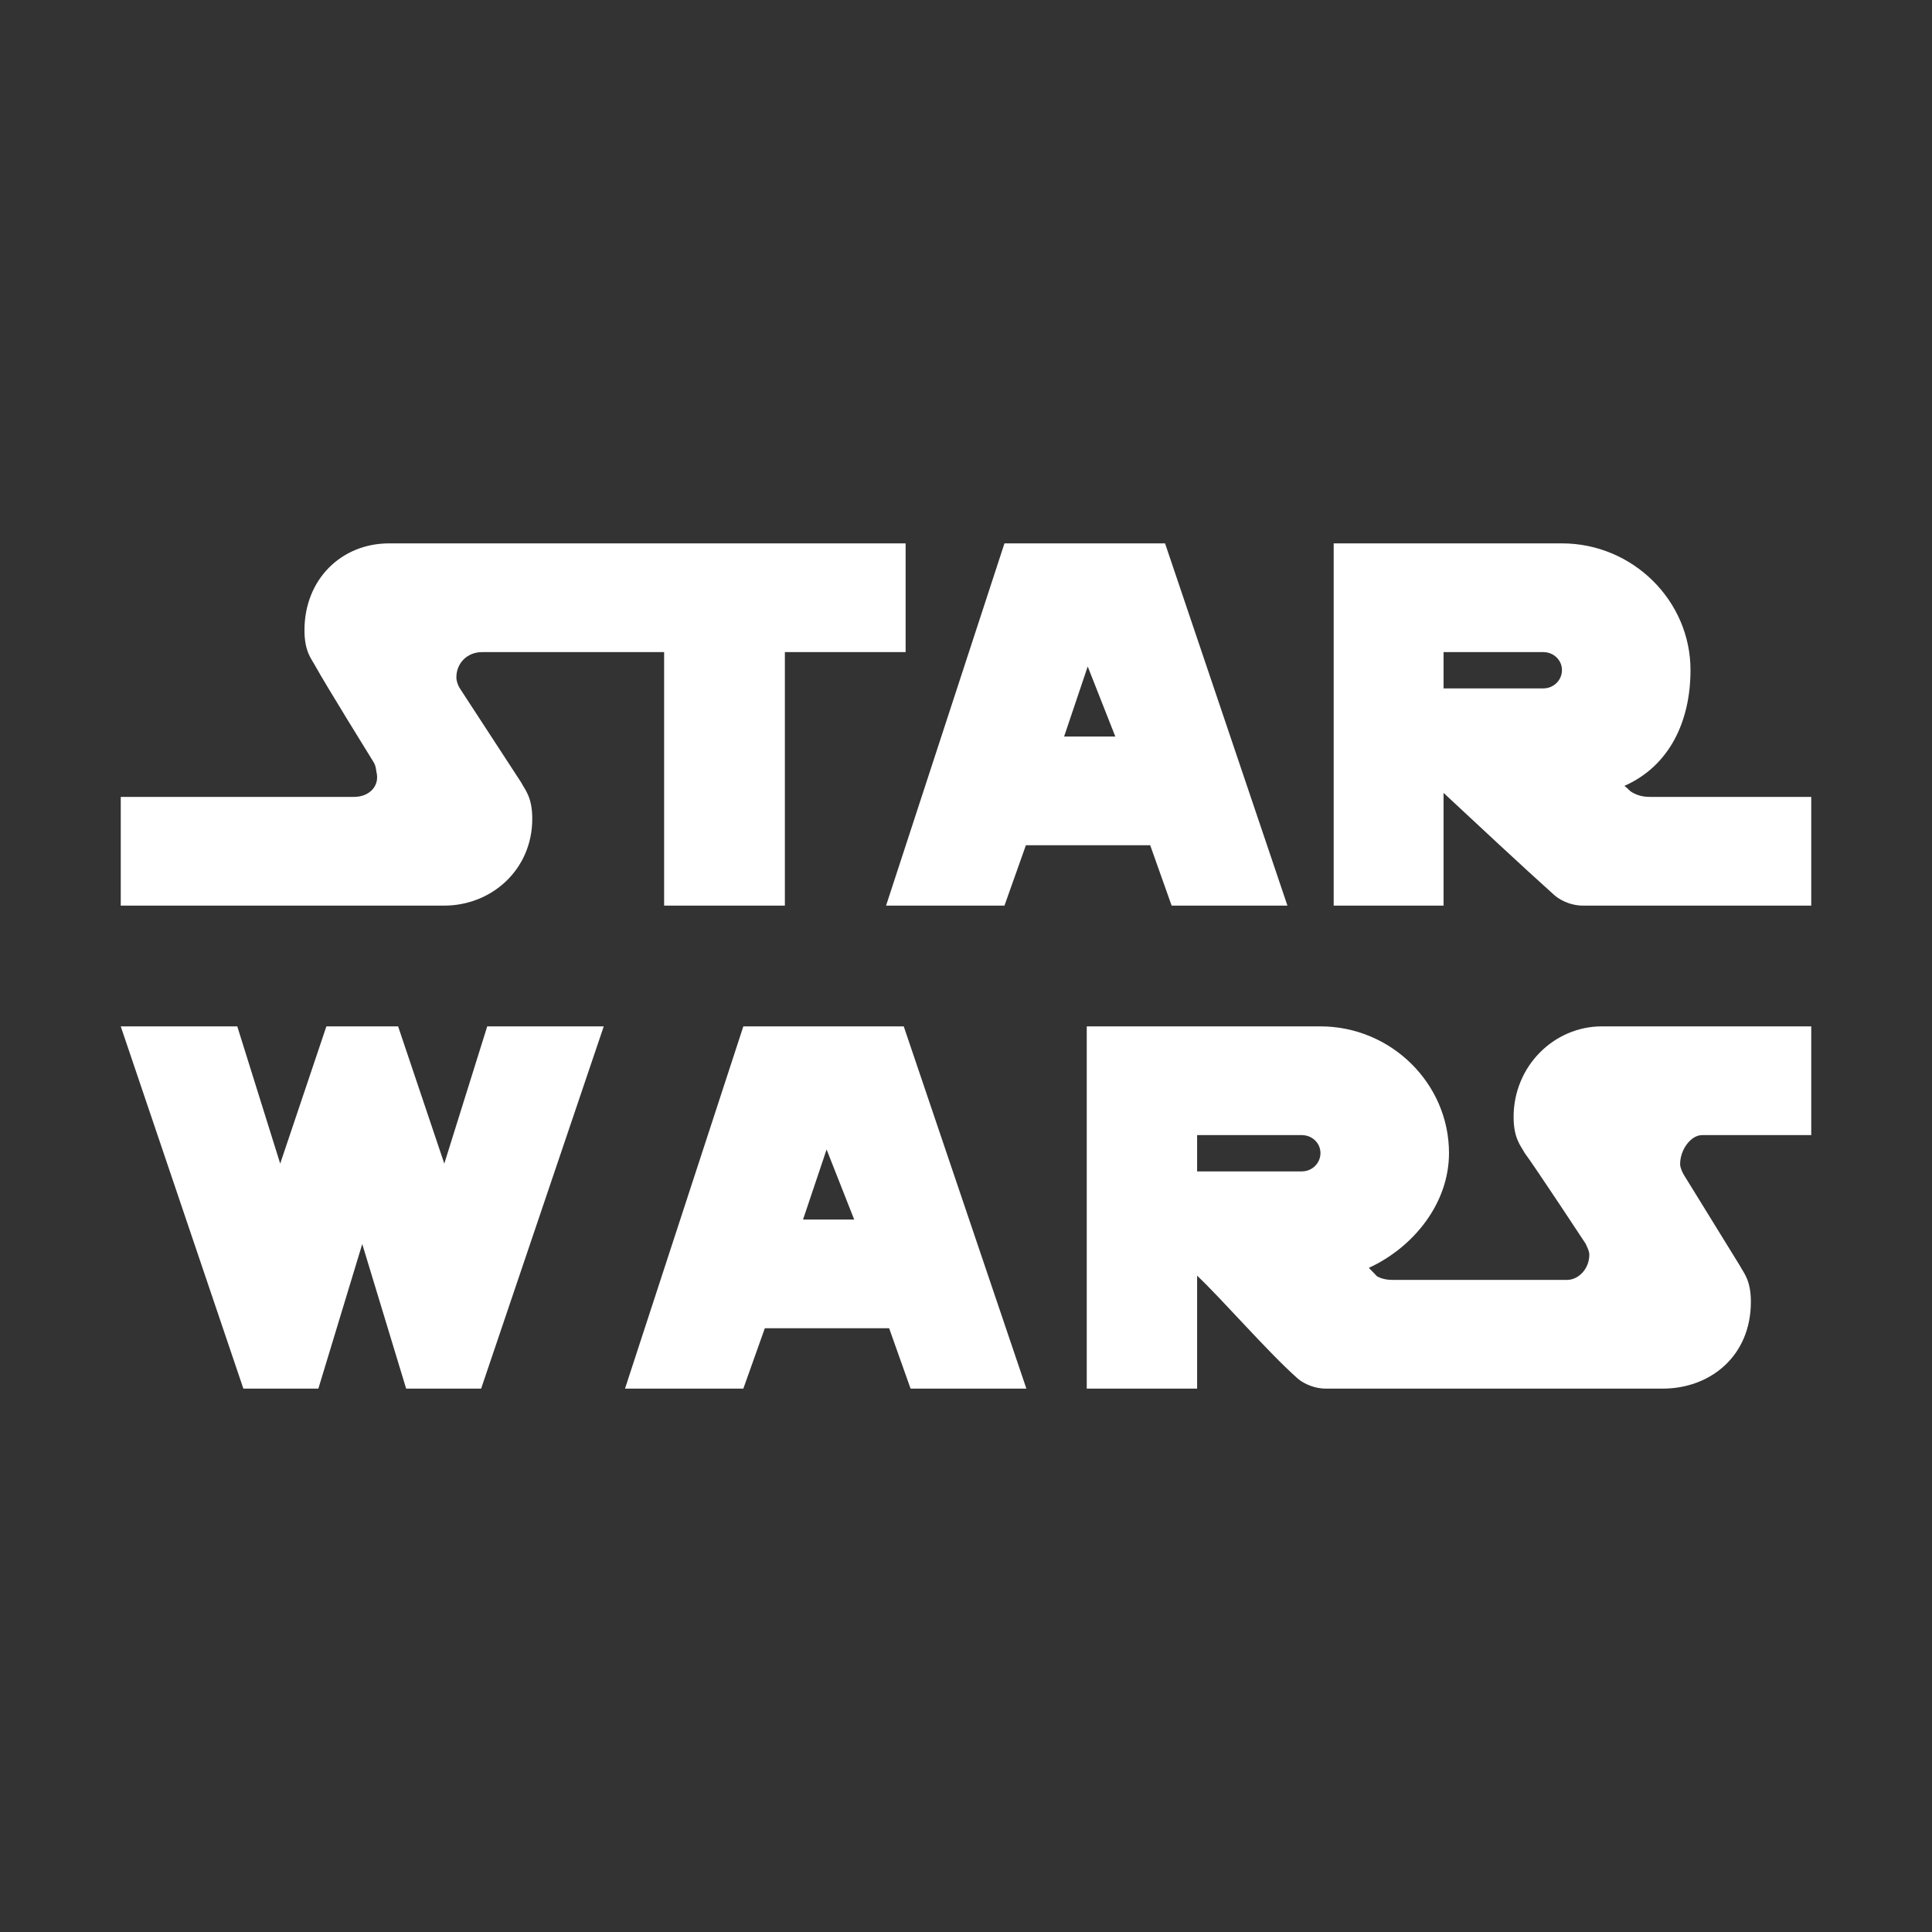 <svg fill="#FFFFFF" xmlns="http://www.w3.org/2000/svg"  viewBox="0 0 32 32" width="32px" height="32px"><rect x="0" y="0" width="32" height="32" fill="#333333" stroke="none"/><path d="M 6.445 9 C 5.652 9 5.043 9.598 5.043 10.438 C 5.043 10.801 5.164 10.918 5.227 11.039 C 5.395 11.344 6.172 12.598 6.172 12.598 C 6.215 12.66 6.223 12.699 6.234 12.781 C 6.297 13.02 6.113 13.199 5.867 13.199 L 2 13.199 L 2 15 L 7.355 15 C 8.145 15 8.816 14.402 8.816 13.562 C 8.816 13.199 8.695 13.082 8.633 12.961 L 7.617 11.402 C 7.586 11.355 7.559 11.281 7.559 11.219 C 7.559 10.98 7.742 10.801 7.984 10.801 L 11 10.801 L 11 15 L 13 15 L 13 10.801 L 15 10.801 L 15 9 Z M 16.637 9 L 14.676 15 L 16.637 15 L 16.992 14 L 19.051 14 L 19.406 15 L 21.324 15 L 19.297 9 Z M 22.09 9 L 22.09 15 L 23.91 15 L 23.91 13.133 C 24.312 13.508 25.266 14.398 25.738 14.82 C 25.801 14.879 25.98 15 26.223 15 L 30 15 L 30 13.199 L 27.324 13.199 C 27.184 13.199 27.086 13.16 27.004 13.105 C 26.965 13.066 26.938 13.043 26.906 13.016 C 27.648 12.688 28 11.953 28 11.098 C 28 9.945 27.039 9 25.871 9 Z M 23.91 10.801 L 25.562 10.801 C 25.734 10.801 25.871 10.934 25.871 11.098 C 25.871 11.266 25.734 11.402 25.562 11.402 L 23.91 11.402 Z M 18.016 11.039 L 18.473 12.199 L 17.625 12.199 Z M 2 17 L 4.031 23 L 5.273 23 L 6 20.605 L 6.727 23 L 7.969 23 L 10 17 L 8.07 17 L 7.359 19.273 L 6.594 17 L 5.406 17 L 4.641 19.273 L 3.93 17 Z M 12.312 17 L 10.352 23 L 12.312 23 L 12.668 22 L 14.727 22 L 15.082 23 L 17 23 L 14.969 17 Z M 18 17 L 18 23 L 19.828 23 L 19.828 21.129 C 20.227 21.504 21.004 22.398 21.48 22.82 C 21.539 22.879 21.723 23 21.965 23 L 27.539 23 C 28.328 23 29 22.461 29 21.562 C 29 21.199 28.879 21.082 28.816 20.961 L 27.891 19.461 C 27.867 19.422 27.828 19.34 27.828 19.281 C 27.828 19.039 28.008 18.801 28.191 18.801 L 30 18.801 L 30 17 L 26.531 17 C 25.738 17 25.07 17.66 25.07 18.5 C 25.07 18.859 25.191 18.98 25.254 19.098 C 25.426 19.328 26.262 20.598 26.262 20.598 C 26.289 20.66 26.324 20.719 26.324 20.781 C 26.324 21.02 26.141 21.199 25.957 21.199 L 23.062 21.199 C 22.957 21.199 22.875 21.176 22.809 21.141 C 22.754 21.082 22.711 21.039 22.672 21 C 23.402 20.664 24 19.941 24 19.098 C 24 17.945 23.039 17 21.871 17 Z M 19.828 18.801 L 21.562 18.801 C 21.734 18.801 21.871 18.934 21.871 19.098 C 21.871 19.266 21.734 19.402 21.562 19.402 L 19.828 19.402 Z M 13.691 19.039 L 14.148 20.199 L 13.301 20.199 Z"/></svg>